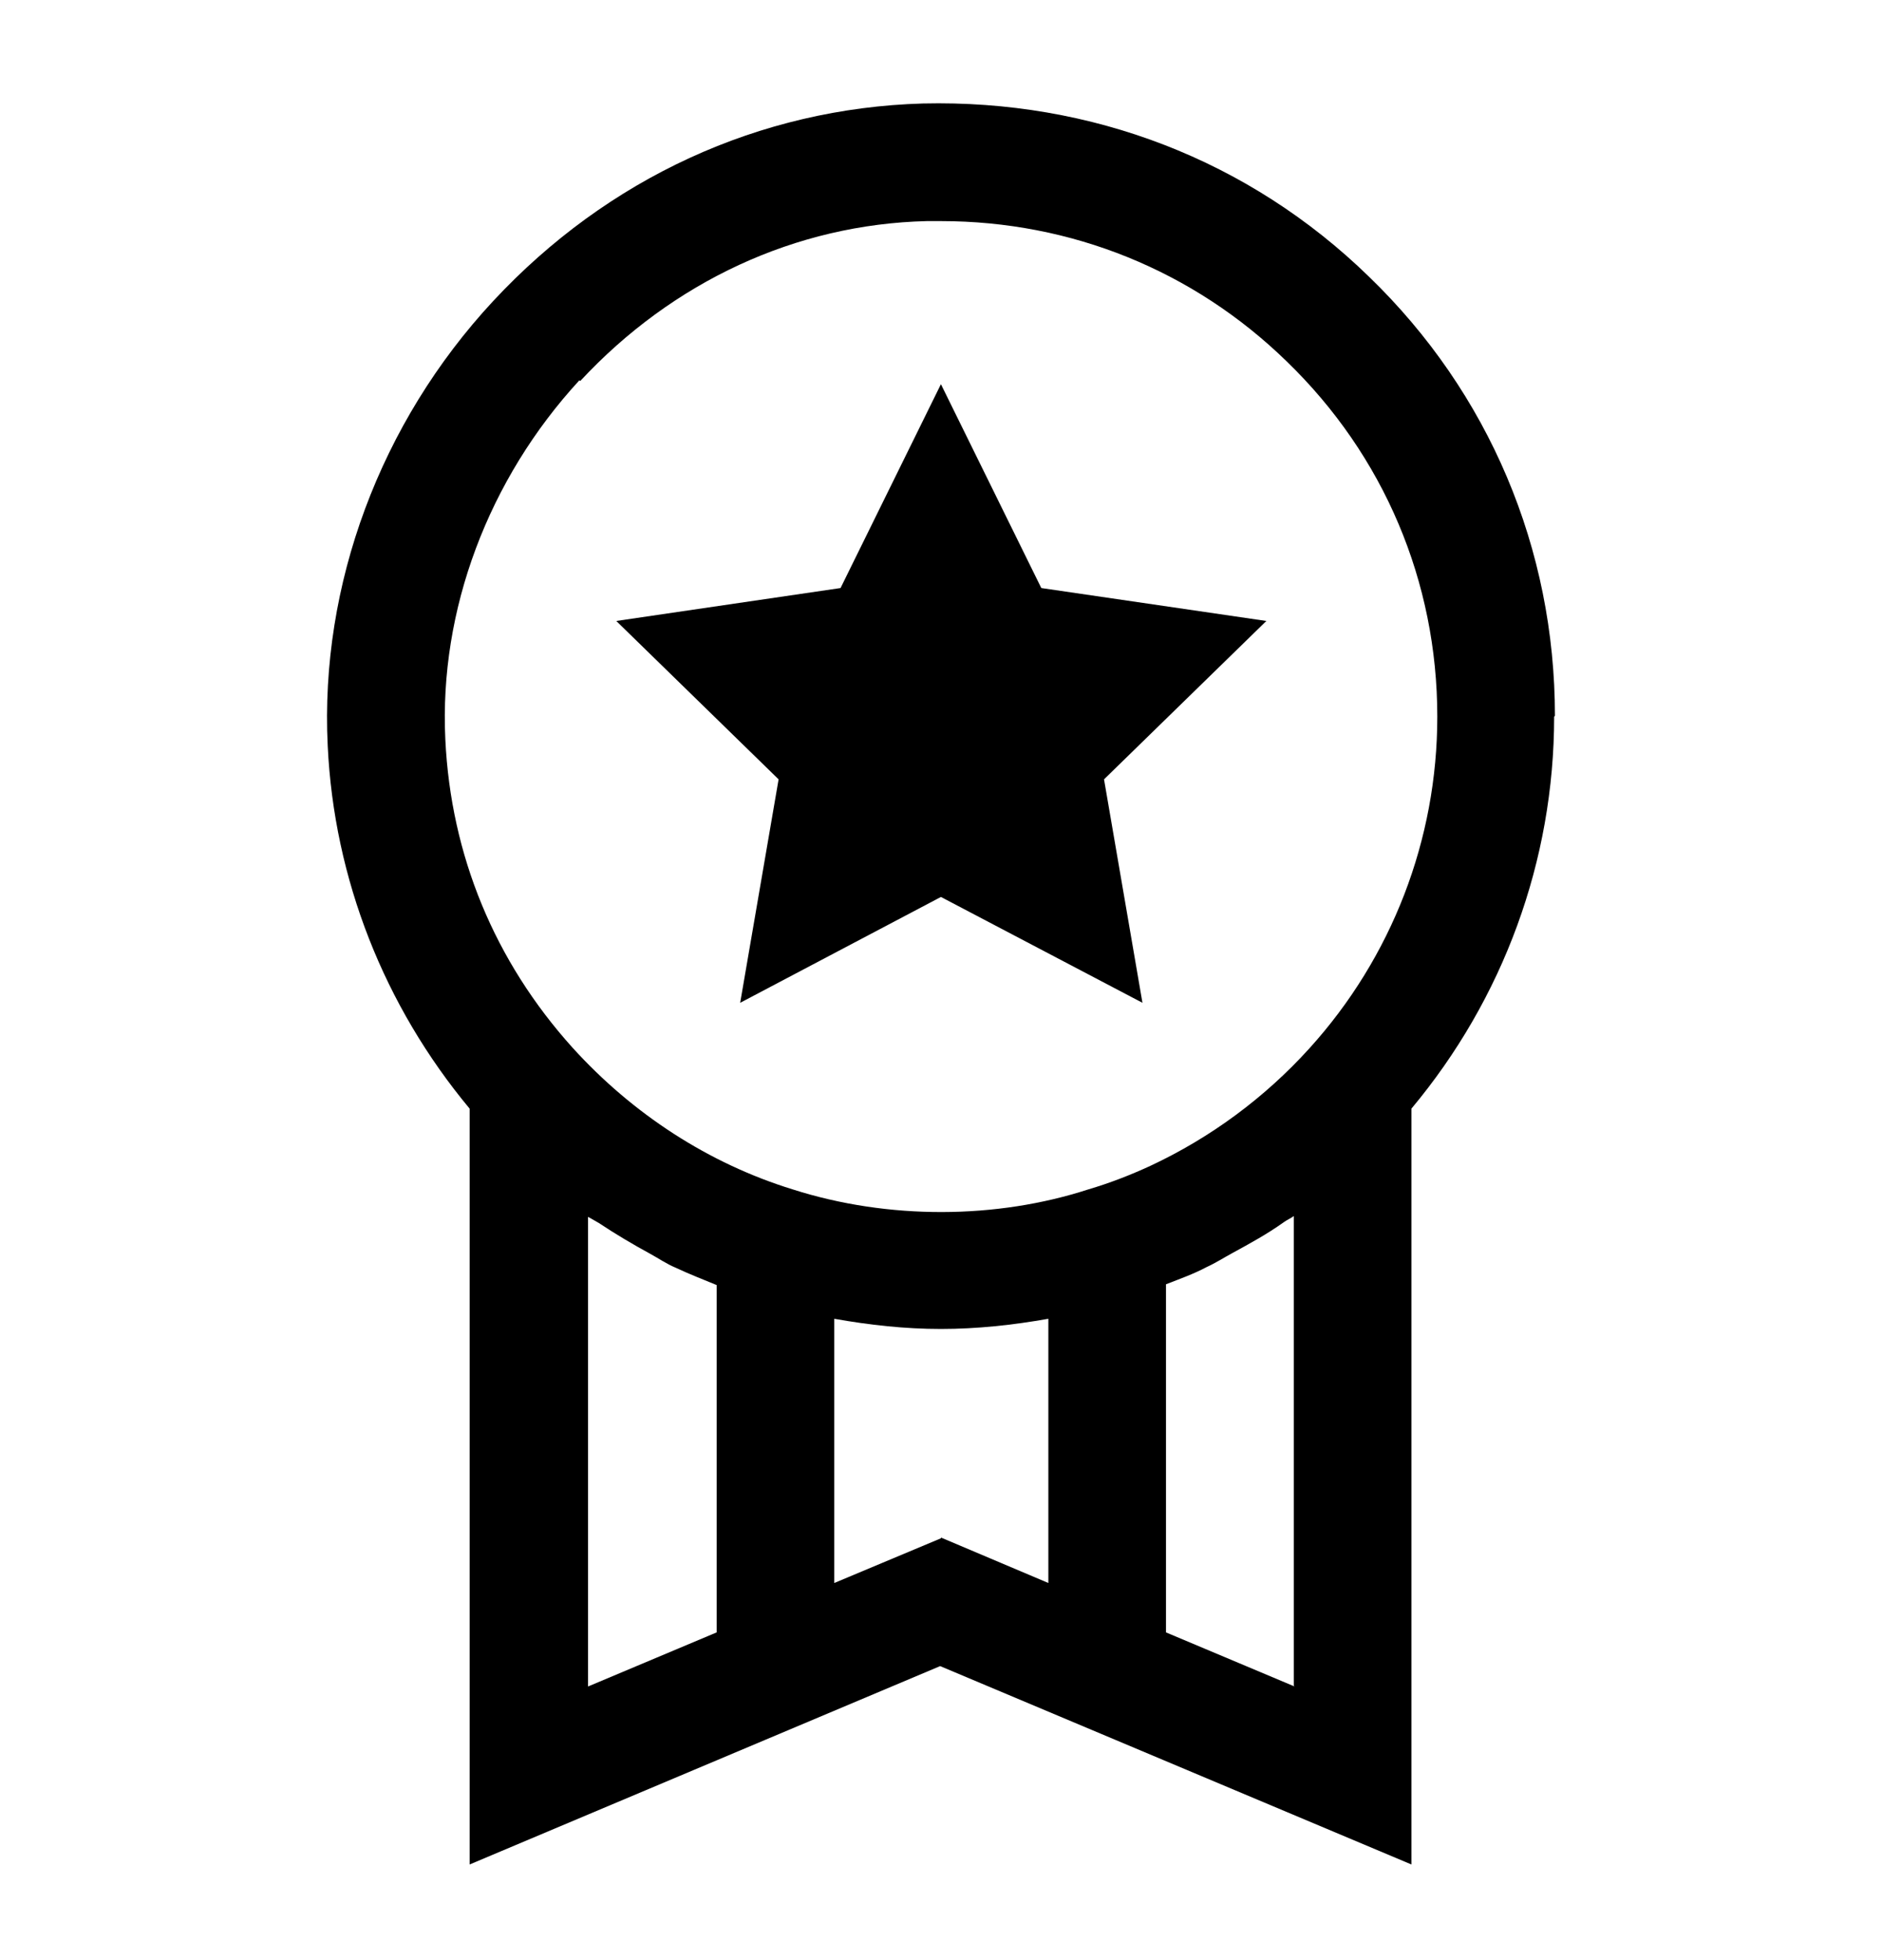 <svg width="24" height="25" viewBox="0 0 24 25" fill="none" xmlns="http://www.w3.org/2000/svg">
<path d="M19.829 9.13C19.829 7 18.989 5.01 17.459 3.53C15.929 2.04 13.919 1.27 11.769 1.32C9.689 1.38 7.749 2.27 6.289 3.84C4.849 5.39 4.079 7.46 4.179 9.51C4.259 11.21 4.899 12.83 5.989 14.14V23.78L11.989 21.25L17.999 23.78V14.14C19.169 12.74 19.819 10.98 19.819 9.14L19.829 9.13ZM7.399 4.86C8.579 3.59 10.149 2.86 11.819 2.82C11.879 2.82 11.939 2.82 11.999 2.82C13.659 2.82 15.219 3.45 16.409 4.61C17.649 5.81 18.329 7.42 18.329 9.14C18.329 10.71 17.749 12.21 16.699 13.37C16.129 14 15.439 14.51 14.669 14.87C14.409 14.99 14.149 15.09 13.879 15.17C12.709 15.55 11.329 15.56 10.109 15.17C9.039 14.84 8.069 14.21 7.299 13.36C6.309 12.26 5.749 10.91 5.679 9.43C5.599 7.78 6.229 6.11 7.389 4.85L7.399 4.86ZM7.499 15.52C7.499 15.52 7.589 15.57 7.639 15.6C7.849 15.74 8.069 15.87 8.289 15.99C8.399 16.05 8.499 16.12 8.619 16.17C8.789 16.25 8.969 16.32 9.139 16.39V20.82L7.499 21.51V15.52ZM11.999 19.62L10.639 20.19V16.82C11.089 16.9 11.539 16.95 11.999 16.95C12.459 16.95 12.919 16.9 13.369 16.82V20.19L11.999 19.61V19.62ZM16.509 21.51L14.869 20.82V16.38C15.049 16.31 15.219 16.25 15.389 16.16C15.499 16.11 15.609 16.04 15.719 15.98C15.939 15.86 16.159 15.74 16.369 15.59C16.409 15.56 16.459 15.54 16.499 15.51V21.5L16.509 21.51Z" fill="black"/>
<path d="M9.439 12.79L11.999 11.44L14.569 12.79L14.079 9.94L16.149 7.92L13.279 7.5L11.999 4.9L10.719 7.5L7.859 7.92L9.929 9.94L9.439 12.79Z" fill="black"/>
</svg>
